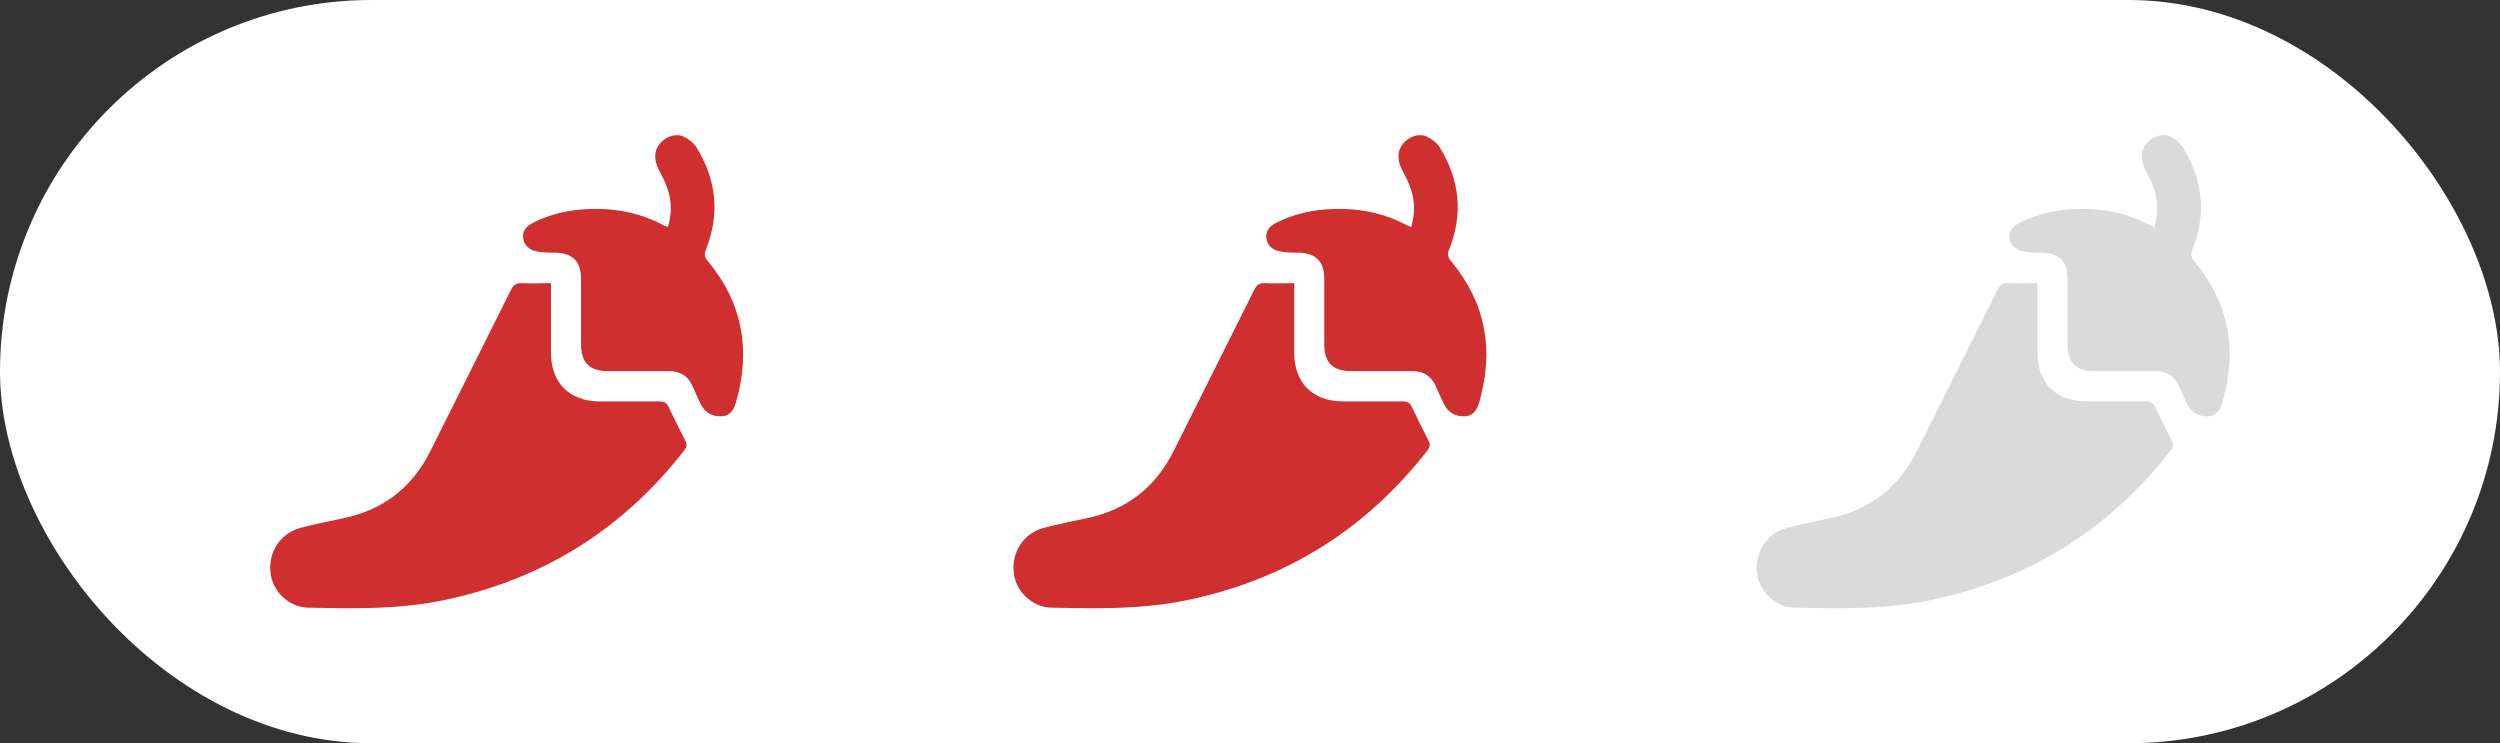 <svg width="74" height="22" viewBox="0 0 74 22" fill="none" xmlns="http://www.w3.org/2000/svg">
<rect x="0" y="0" width="74" height="22" fill="#333333" stroke="none"/>
<rect width="74" height="22" rx="11" fill="white"/>
<g clip-path="url(#clip0_50_27)">
<path d="M16.309 8.382C16.309 8.48 16.309 8.55 16.309 8.627C16.309 9.229 16.309 9.838 16.309 10.44C16.309 11.336 16.855 11.875 17.744 11.882C18.339 11.882 18.927 11.882 19.522 11.882C19.655 11.882 19.732 11.917 19.788 12.043C19.949 12.379 20.117 12.715 20.285 13.044C20.341 13.149 20.334 13.219 20.264 13.317C18.423 15.69 16.029 17.174 13.082 17.776C11.773 18.042 10.443 18.014 9.12 17.986C8.553 17.979 8.063 17.503 8.007 16.95C7.937 16.341 8.301 15.788 8.889 15.627C9.309 15.515 9.736 15.431 10.163 15.34C11.346 15.095 12.2 14.43 12.739 13.352C13.53 11.763 14.335 10.174 15.126 8.578C15.196 8.438 15.273 8.375 15.434 8.382C15.714 8.396 16.001 8.382 16.316 8.382H16.309Z" fill="#CF2F2F"/>
<path d="M19.767 6.73C19.879 6.366 19.886 6.009 19.781 5.659C19.718 5.442 19.613 5.232 19.501 5.029C19.354 4.742 19.354 4.455 19.536 4.245C19.711 4.042 19.998 3.937 20.229 4.042C20.383 4.112 20.537 4.231 20.621 4.371C21.209 5.33 21.314 6.338 20.894 7.388C20.831 7.542 20.866 7.633 20.964 7.745C21.986 8.977 22.224 10.37 21.79 11.889C21.727 12.113 21.622 12.316 21.349 12.323C21.076 12.33 20.866 12.211 20.74 11.959C20.656 11.784 20.572 11.602 20.495 11.42C20.362 11.133 20.138 10.986 19.816 10.986C19.214 10.986 18.605 10.986 18.003 10.986C17.443 10.986 17.198 10.734 17.198 10.174C17.198 9.537 17.198 8.9 17.198 8.256C17.198 7.731 16.946 7.486 16.421 7.479C16.246 7.479 16.064 7.479 15.896 7.444C15.651 7.402 15.497 7.241 15.483 7.031C15.462 6.807 15.609 6.681 15.784 6.59C16.274 6.345 16.806 6.219 17.352 6.191C18.157 6.149 18.92 6.282 19.641 6.667C19.676 6.688 19.711 6.695 19.767 6.716V6.73Z" fill="#CF2F2F"/>
</g>
<g clip-path="url(#clip1_50_27)">
<path d="M38.309 8.382C38.309 8.48 38.309 8.55 38.309 8.627C38.309 9.229 38.309 9.838 38.309 10.44C38.309 11.336 38.855 11.875 39.744 11.882C40.339 11.882 40.927 11.882 41.522 11.882C41.655 11.882 41.732 11.917 41.788 12.043C41.949 12.379 42.117 12.715 42.285 13.044C42.341 13.149 42.334 13.219 42.264 13.317C40.423 15.69 38.029 17.174 35.082 17.776C33.773 18.042 32.443 18.014 31.12 17.986C30.553 17.979 30.063 17.503 30.007 16.95C29.937 16.341 30.301 15.788 30.889 15.627C31.309 15.515 31.736 15.431 32.163 15.34C33.346 15.095 34.2 14.43 34.739 13.352C35.53 11.763 36.335 10.174 37.126 8.578C37.196 8.438 37.273 8.375 37.434 8.382C37.714 8.396 38.001 8.382 38.316 8.382H38.309Z" fill="#CF2F2F"/>
<path d="M41.767 6.73C41.879 6.366 41.886 6.009 41.781 5.659C41.718 5.442 41.613 5.232 41.501 5.029C41.354 4.742 41.354 4.455 41.536 4.245C41.711 4.042 41.998 3.937 42.229 4.042C42.383 4.112 42.537 4.231 42.621 4.371C43.209 5.33 43.314 6.338 42.894 7.388C42.831 7.542 42.866 7.633 42.964 7.745C43.986 8.977 44.224 10.37 43.79 11.889C43.727 12.113 43.622 12.316 43.349 12.323C43.076 12.33 42.866 12.211 42.74 11.959C42.656 11.784 42.572 11.602 42.495 11.42C42.362 11.133 42.138 10.986 41.816 10.986C41.214 10.986 40.605 10.986 40.003 10.986C39.443 10.986 39.198 10.734 39.198 10.174C39.198 9.537 39.198 8.9 39.198 8.256C39.198 7.731 38.946 7.486 38.421 7.479C38.246 7.479 38.064 7.479 37.896 7.444C37.651 7.402 37.497 7.241 37.483 7.031C37.462 6.807 37.609 6.681 37.784 6.59C38.274 6.345 38.806 6.219 39.352 6.191C40.157 6.149 40.92 6.282 41.641 6.667C41.676 6.688 41.711 6.695 41.767 6.716V6.73Z" fill="#CF2F2F"/>
</g>
<g clip-path="url(#clip2_50_27)">
<path d="M60.309 8.382C60.309 8.48 60.309 8.55 60.309 8.627C60.309 9.229 60.309 9.838 60.309 10.44C60.309 11.336 60.855 11.875 61.744 11.882C62.339 11.882 62.927 11.882 63.522 11.882C63.655 11.882 63.732 11.917 63.788 12.043C63.949 12.379 64.117 12.715 64.285 13.044C64.341 13.149 64.334 13.219 64.264 13.317C62.423 15.69 60.029 17.174 57.082 17.776C55.773 18.042 54.443 18.014 53.12 17.986C52.553 17.979 52.063 17.503 52.007 16.95C51.937 16.341 52.301 15.788 52.889 15.627C53.309 15.515 53.736 15.431 54.163 15.34C55.346 15.095 56.2 14.43 56.739 13.352C57.53 11.763 58.335 10.174 59.126 8.578C59.196 8.438 59.273 8.375 59.434 8.382C59.714 8.396 60.001 8.382 60.316 8.382H60.309Z" fill="#DADADA"/>
<path d="M63.767 6.73C63.879 6.366 63.886 6.009 63.781 5.659C63.718 5.442 63.613 5.232 63.501 5.029C63.354 4.742 63.354 4.455 63.536 4.245C63.711 4.042 63.998 3.937 64.229 4.042C64.383 4.112 64.537 4.231 64.621 4.371C65.209 5.33 65.314 6.338 64.894 7.388C64.831 7.542 64.866 7.633 64.964 7.745C65.986 8.977 66.224 10.37 65.79 11.889C65.727 12.113 65.622 12.316 65.349 12.323C65.076 12.33 64.866 12.211 64.74 11.959C64.656 11.784 64.572 11.602 64.495 11.42C64.362 11.133 64.138 10.986 63.816 10.986C63.214 10.986 62.605 10.986 62.003 10.986C61.443 10.986 61.198 10.734 61.198 10.174C61.198 9.537 61.198 8.9 61.198 8.256C61.198 7.731 60.946 7.486 60.421 7.479C60.246 7.479 60.064 7.479 59.896 7.444C59.651 7.402 59.497 7.241 59.483 7.031C59.462 6.807 59.609 6.681 59.784 6.59C60.274 6.345 60.806 6.219 61.352 6.191C62.157 6.149 62.92 6.282 63.641 6.667C63.676 6.688 63.711 6.695 63.767 6.716V6.73Z" fill="#DADADA"/>
</g>
<defs>
<clipPath id="clip0_50_27">
<rect width="14" height="14" fill="white" transform="translate(8 4)"/>
</clipPath>
<clipPath id="clip1_50_27">
<rect width="14" height="14" fill="white" transform="translate(30 4)"/>
</clipPath>
<clipPath id="clip2_50_27">
<rect width="14" height="14" fill="white" transform="translate(52 4)"/>
</clipPath>
</defs>
</svg>
